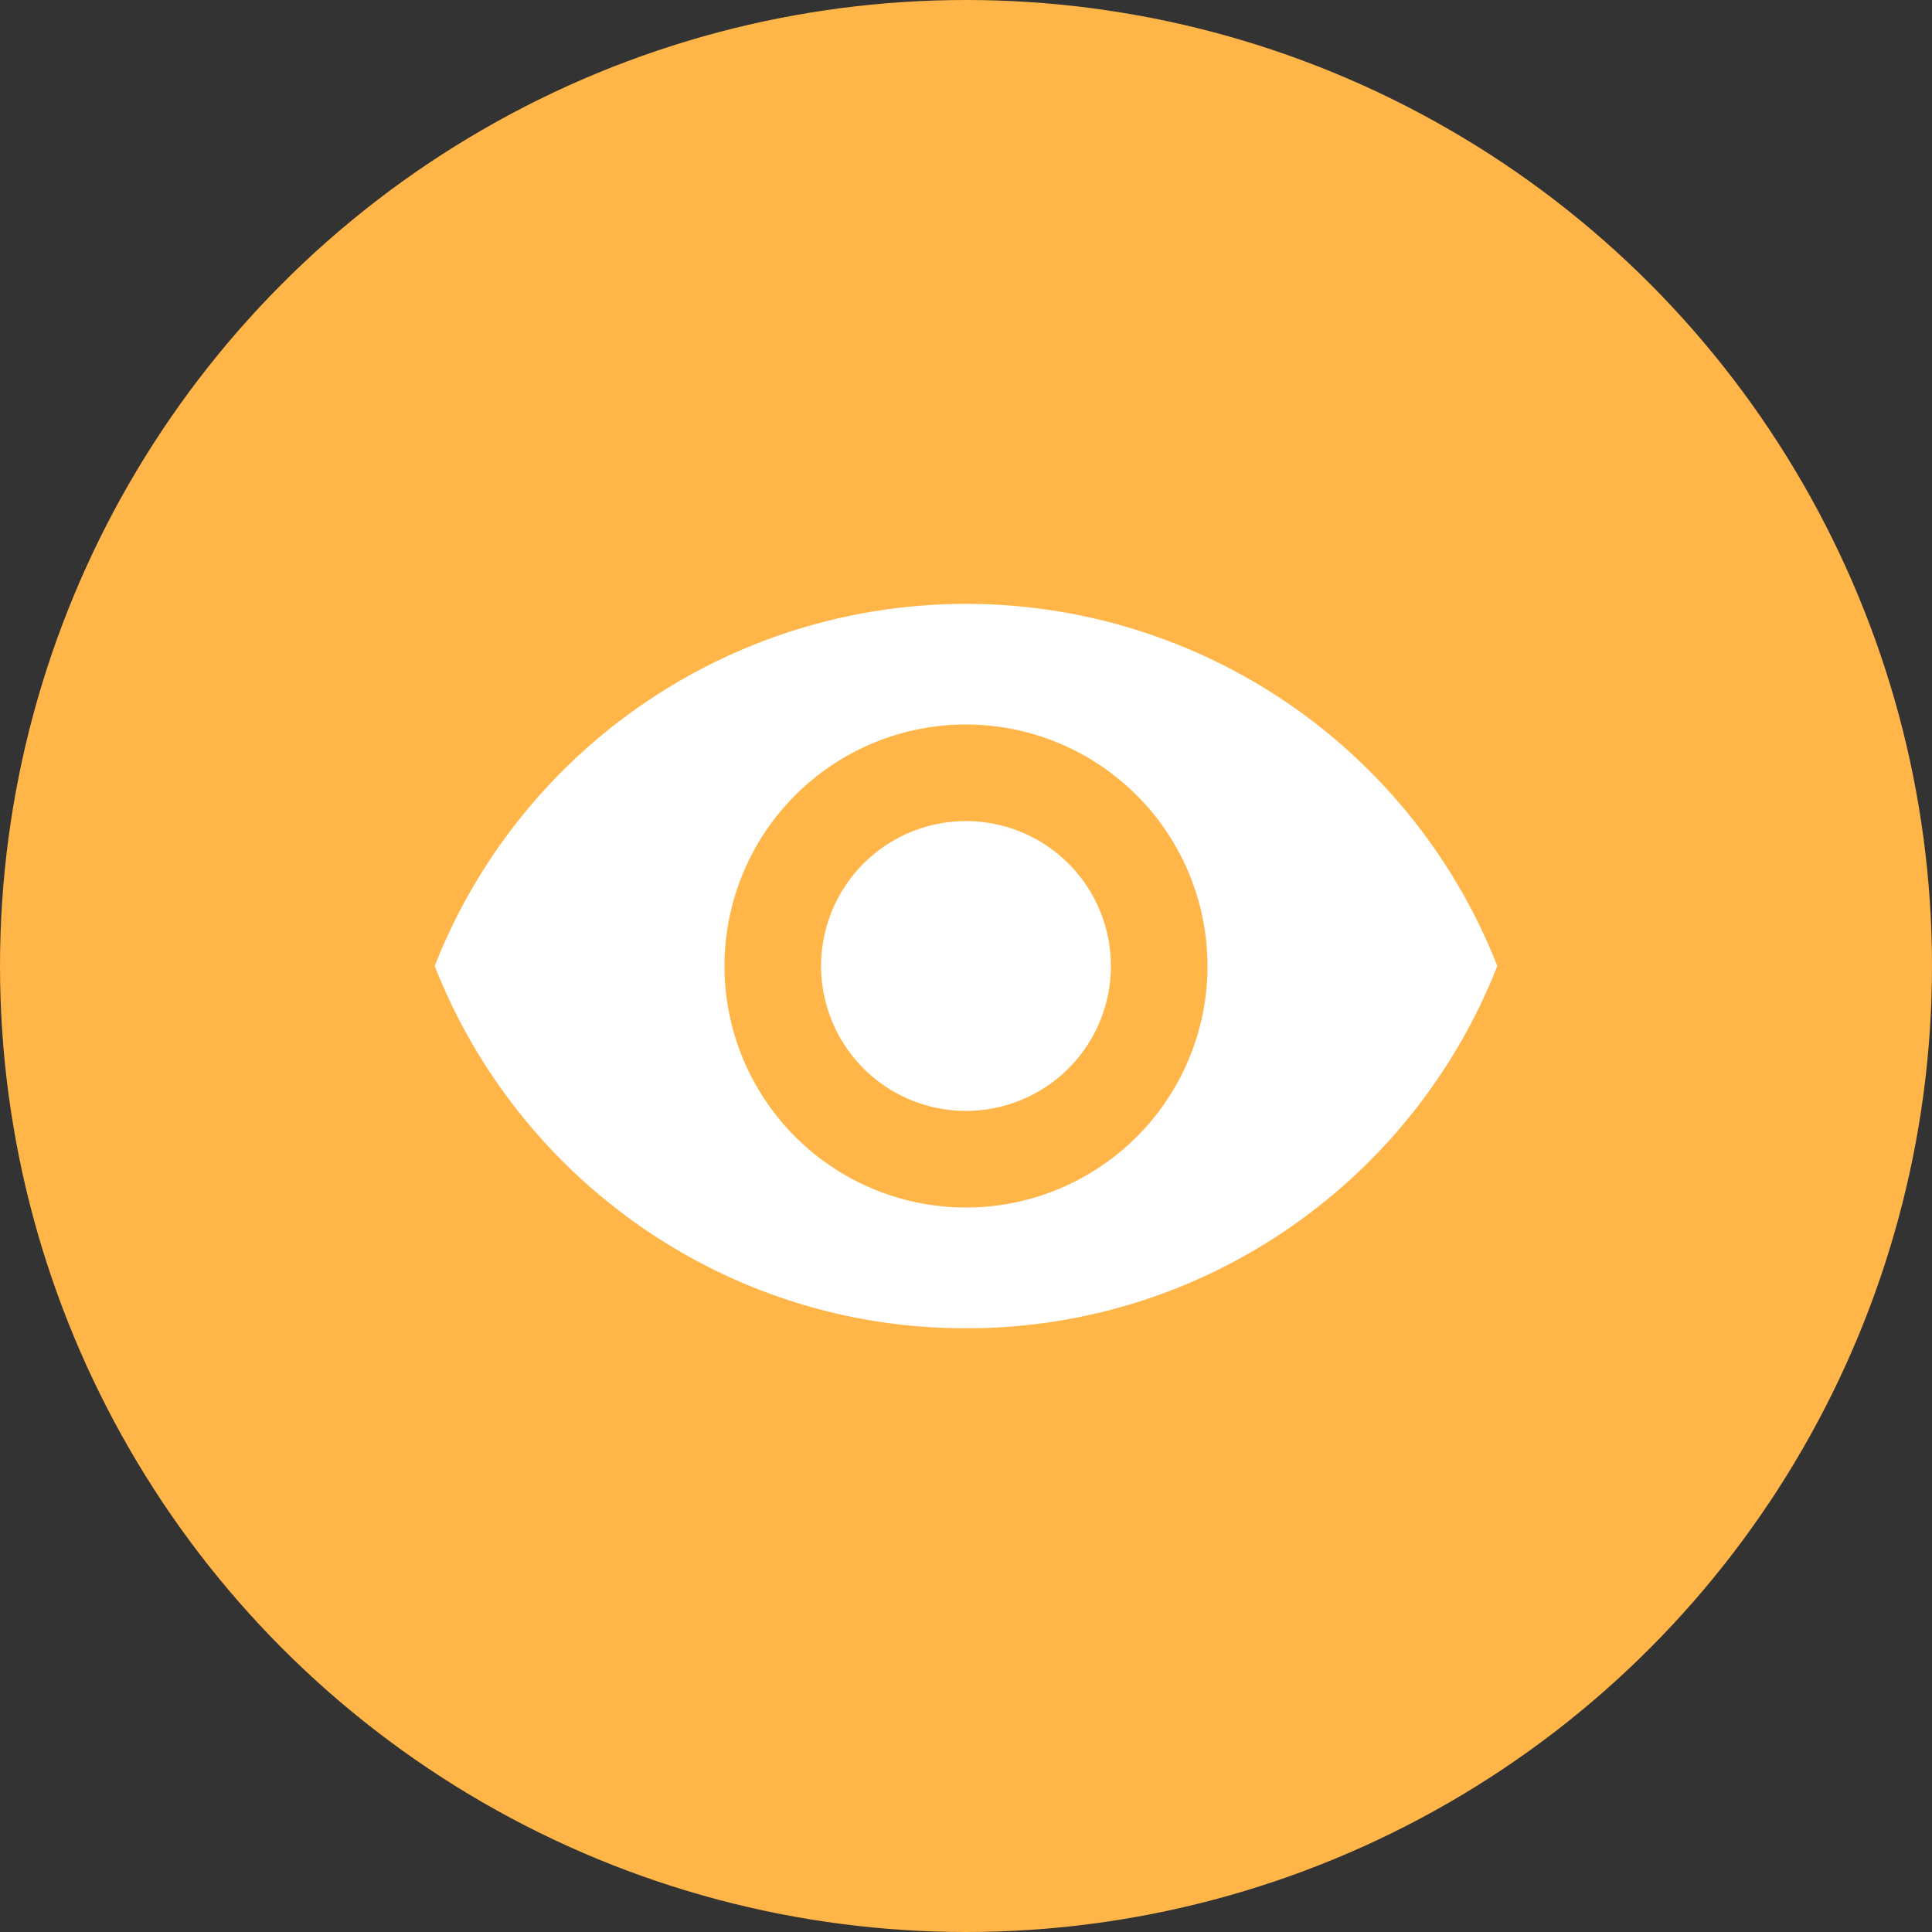 <svg xmlns="http://www.w3.org/2000/svg" width="40" height="40" viewBox="0 0 40 40">
    <rect x="0" y="0" width="40" height="40" fill="#333333" stroke="none"/>
    <g>
        <g transform="translate(-265 -4217.046) translate(0 -50.954)">
            <circle cx="20" cy="20" r="20" fill="#ffb548" transform="translate(265 4268)"/>
            <g>
                <path fill="none" d="M0 0H24V24H0z" transform="translate(273 4276)"/>
                <path fill="#fff" d="M11 15a11.731 11.731 0 0 1-6.726-2.1A11.837 11.837 0 0 1 0 7.5a11.818 11.818 0 0 1 22 0 11.836 11.836 0 0 1-4.273 5.4A11.731 11.731 0 0 1 11 15zm0-12.5a5 5 0 1 0 5 5 5.005 5.005 0 0 0-5-5zm0 8a3 3 0 1 1 3-3 3 3 0 0 1-3 3z" transform="translate(273 4276) translate(1 4.5)"/>
            </g>
        </g>
    </g>
</svg>
